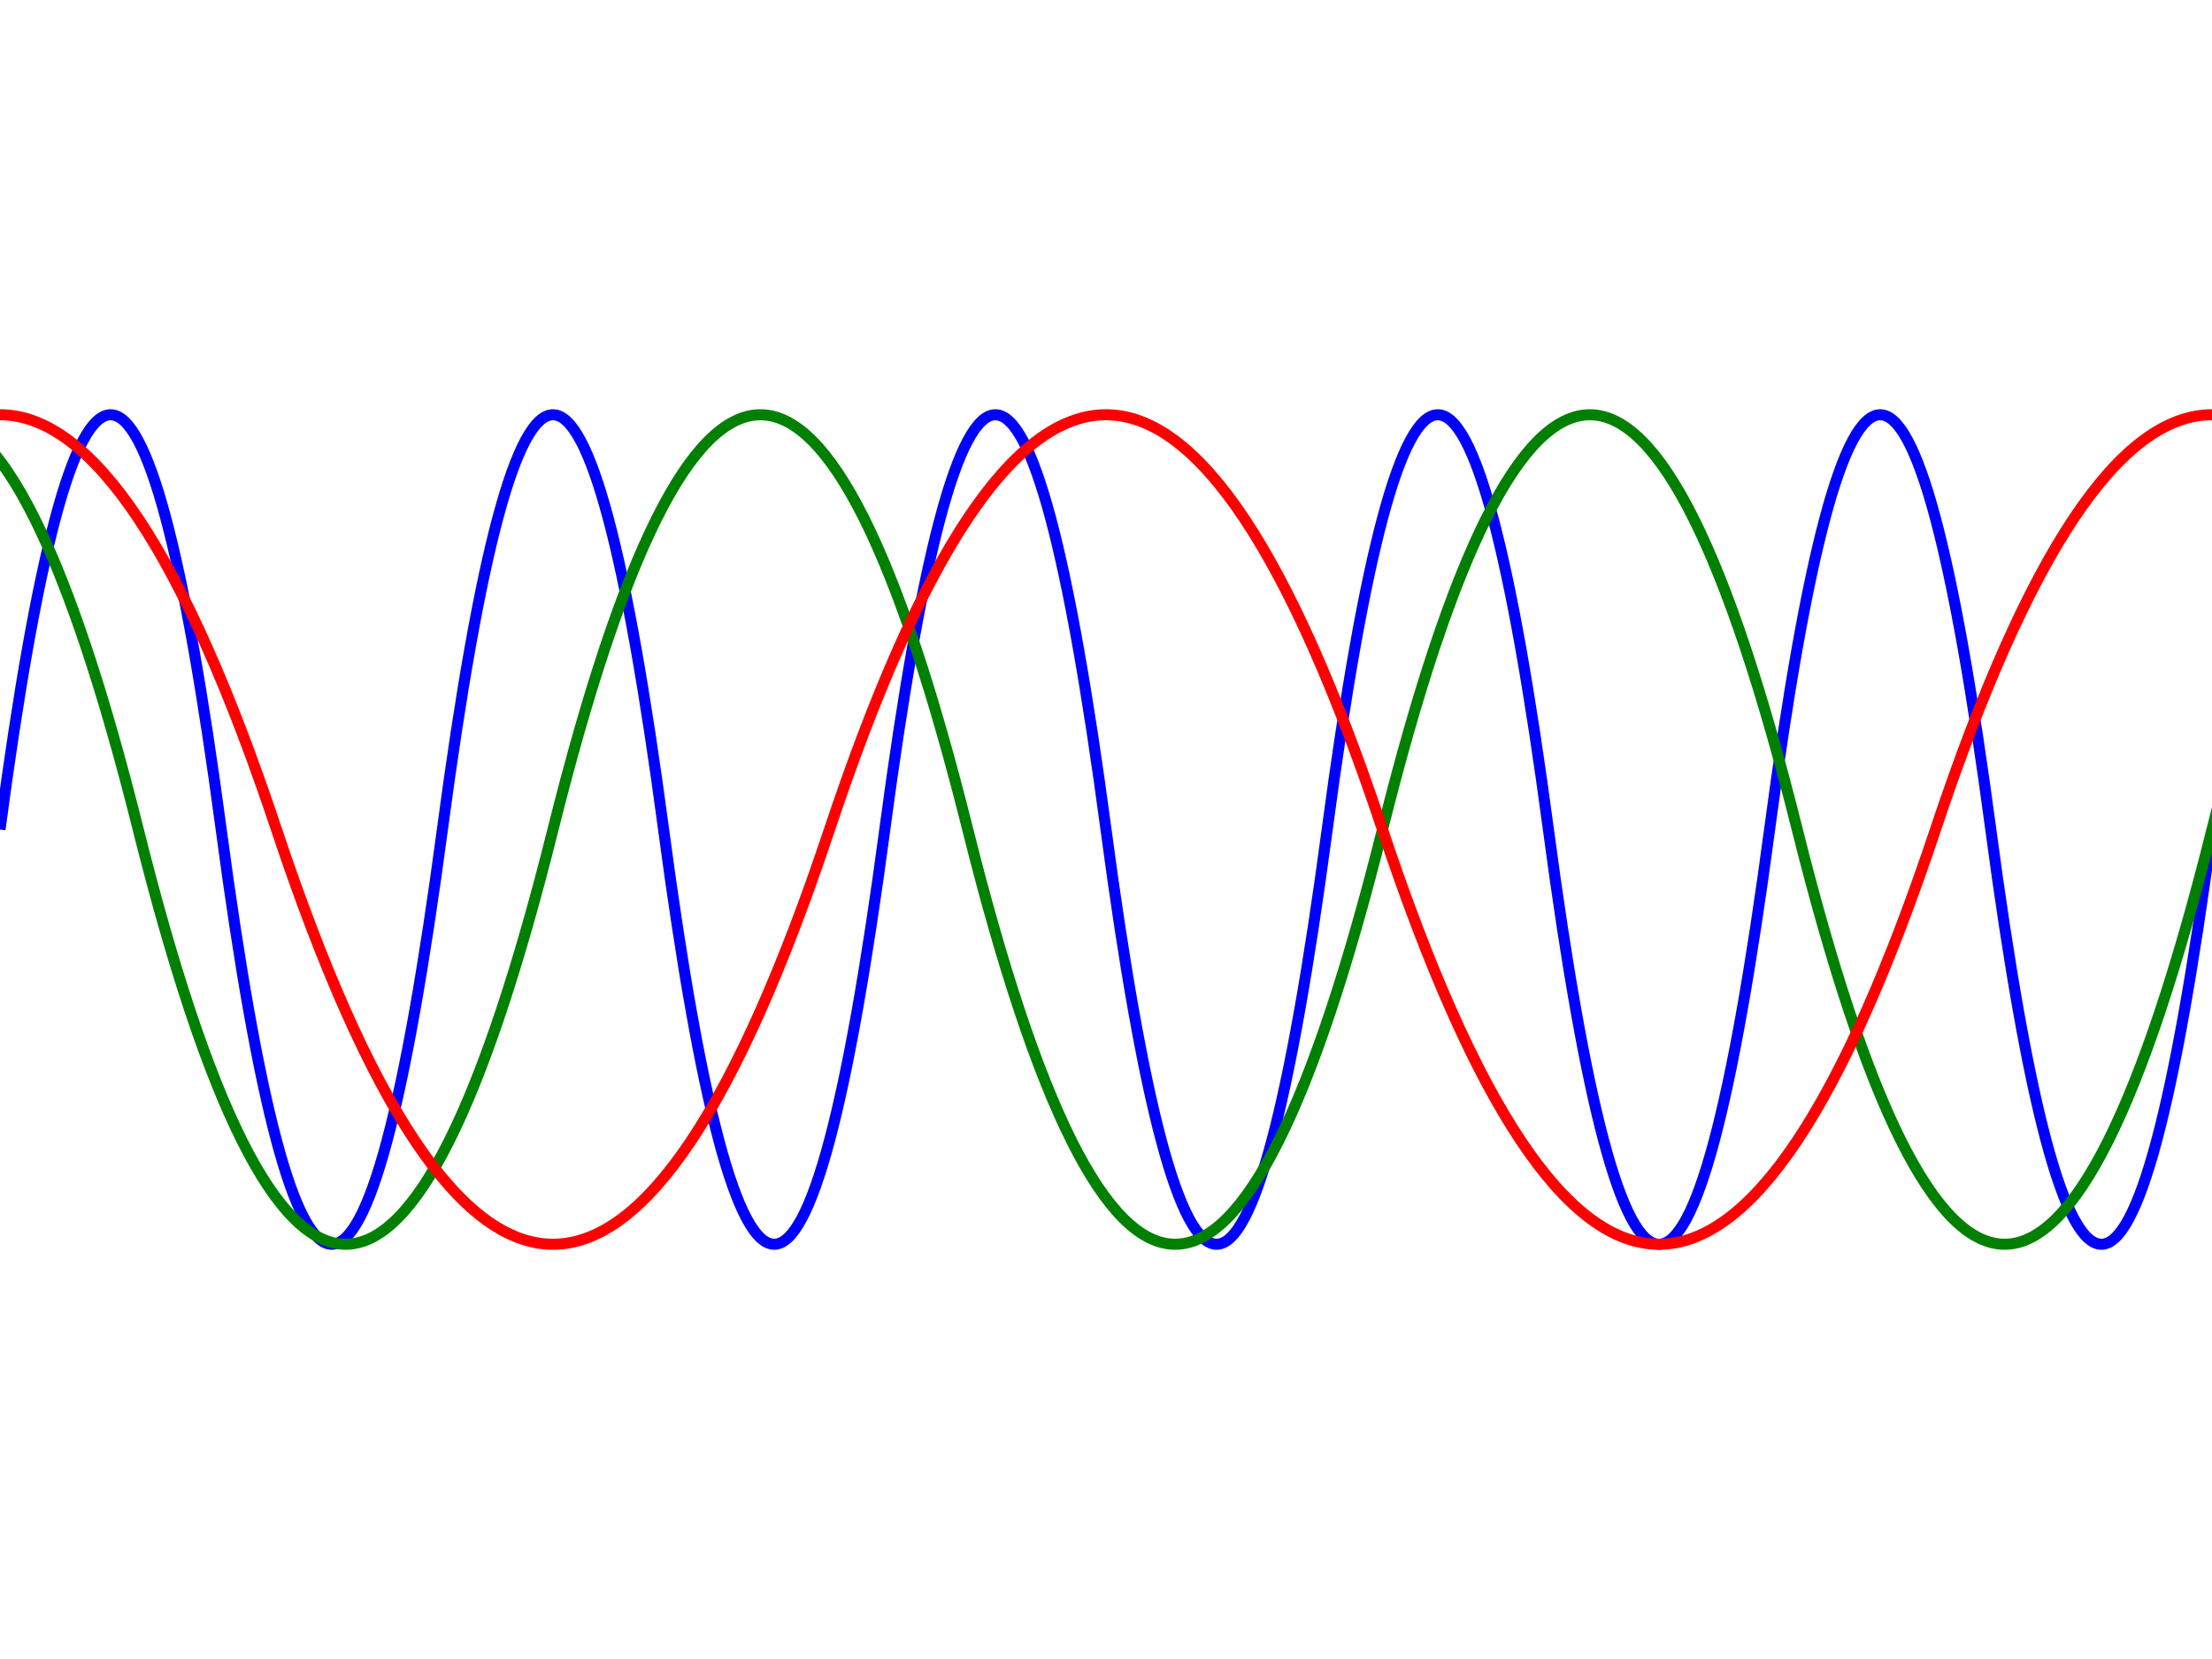 
<svg height="600" width="800" xmlns="http://www.w3.org/2000/svg">

  
 <path id="lineAC" d="M 0 300 q 40 -300 80 0 t 80 0 80 0 80 0  80 0  80 0  80 0  80 0  80 0  80 0 " stroke="blue" fill="none" stroke-width="4">
      <animate attributeName="d"
        values=" M 0 300 q 40 -300 80 0 t 80 0 80 0 80 0  80 0  80 0  80 0  80 0  80 0  80 0;
        M 0 300 q 40 300 80 0 t 80 0 80 0 80 0  80 0  80 0  80 0  80 0  80 0  80 0;
        M 0 300 q 40 -300 80 0 t 80 0 80 0 80 0  80 0  80 0  80 0  80 0  80 0  80 0"
         dur="1.5s" repeatCount="indefinite" />
  </path>


  <path id="lineAC" d="M -100 300 q 75 -300 150 0 t 150 0 150 0 150 0 150 0 150 0 150 0 " stroke="green" fill="none" stroke-width="4">

    <animate attributeName="d"
        values="M -100 300 q 75 -300 150 0 t 150 0 150 0 150 0 150 0 150 0 150 0; 
        M -100 300 q 75 300 150 0 t 150 0 150 0 150 0 150 0 150 0 150 0; 
        M -100 300 q 75 -300 150 0 t 150 0 150 0 150 0 150 0 150 0 150 0"
         dur="2s" repeatCount="indefinite" />
  </path>


  <path id="line1" 
  d="M -100 300 
  q 100 -300 200 0 
  t 200 0 
  200 0 
  200 0 
  200 0" 
  stroke="red" fill="none" stroke-width="4">

    <animate attributeName="d"
        values="M -100 300 q 100 -300 200 0 t 200 0 200 0 200 0 200 0; 
        M -100 300 q 100 300 200 0 t 200 0 200 0 200 0 200 0; 
        M -100 300 q 100 -300 200 0 t 200 0 200 0 200 0 200 0"
         dur="3s" repeatCount="indefinite" />

  </path>
  </svg>